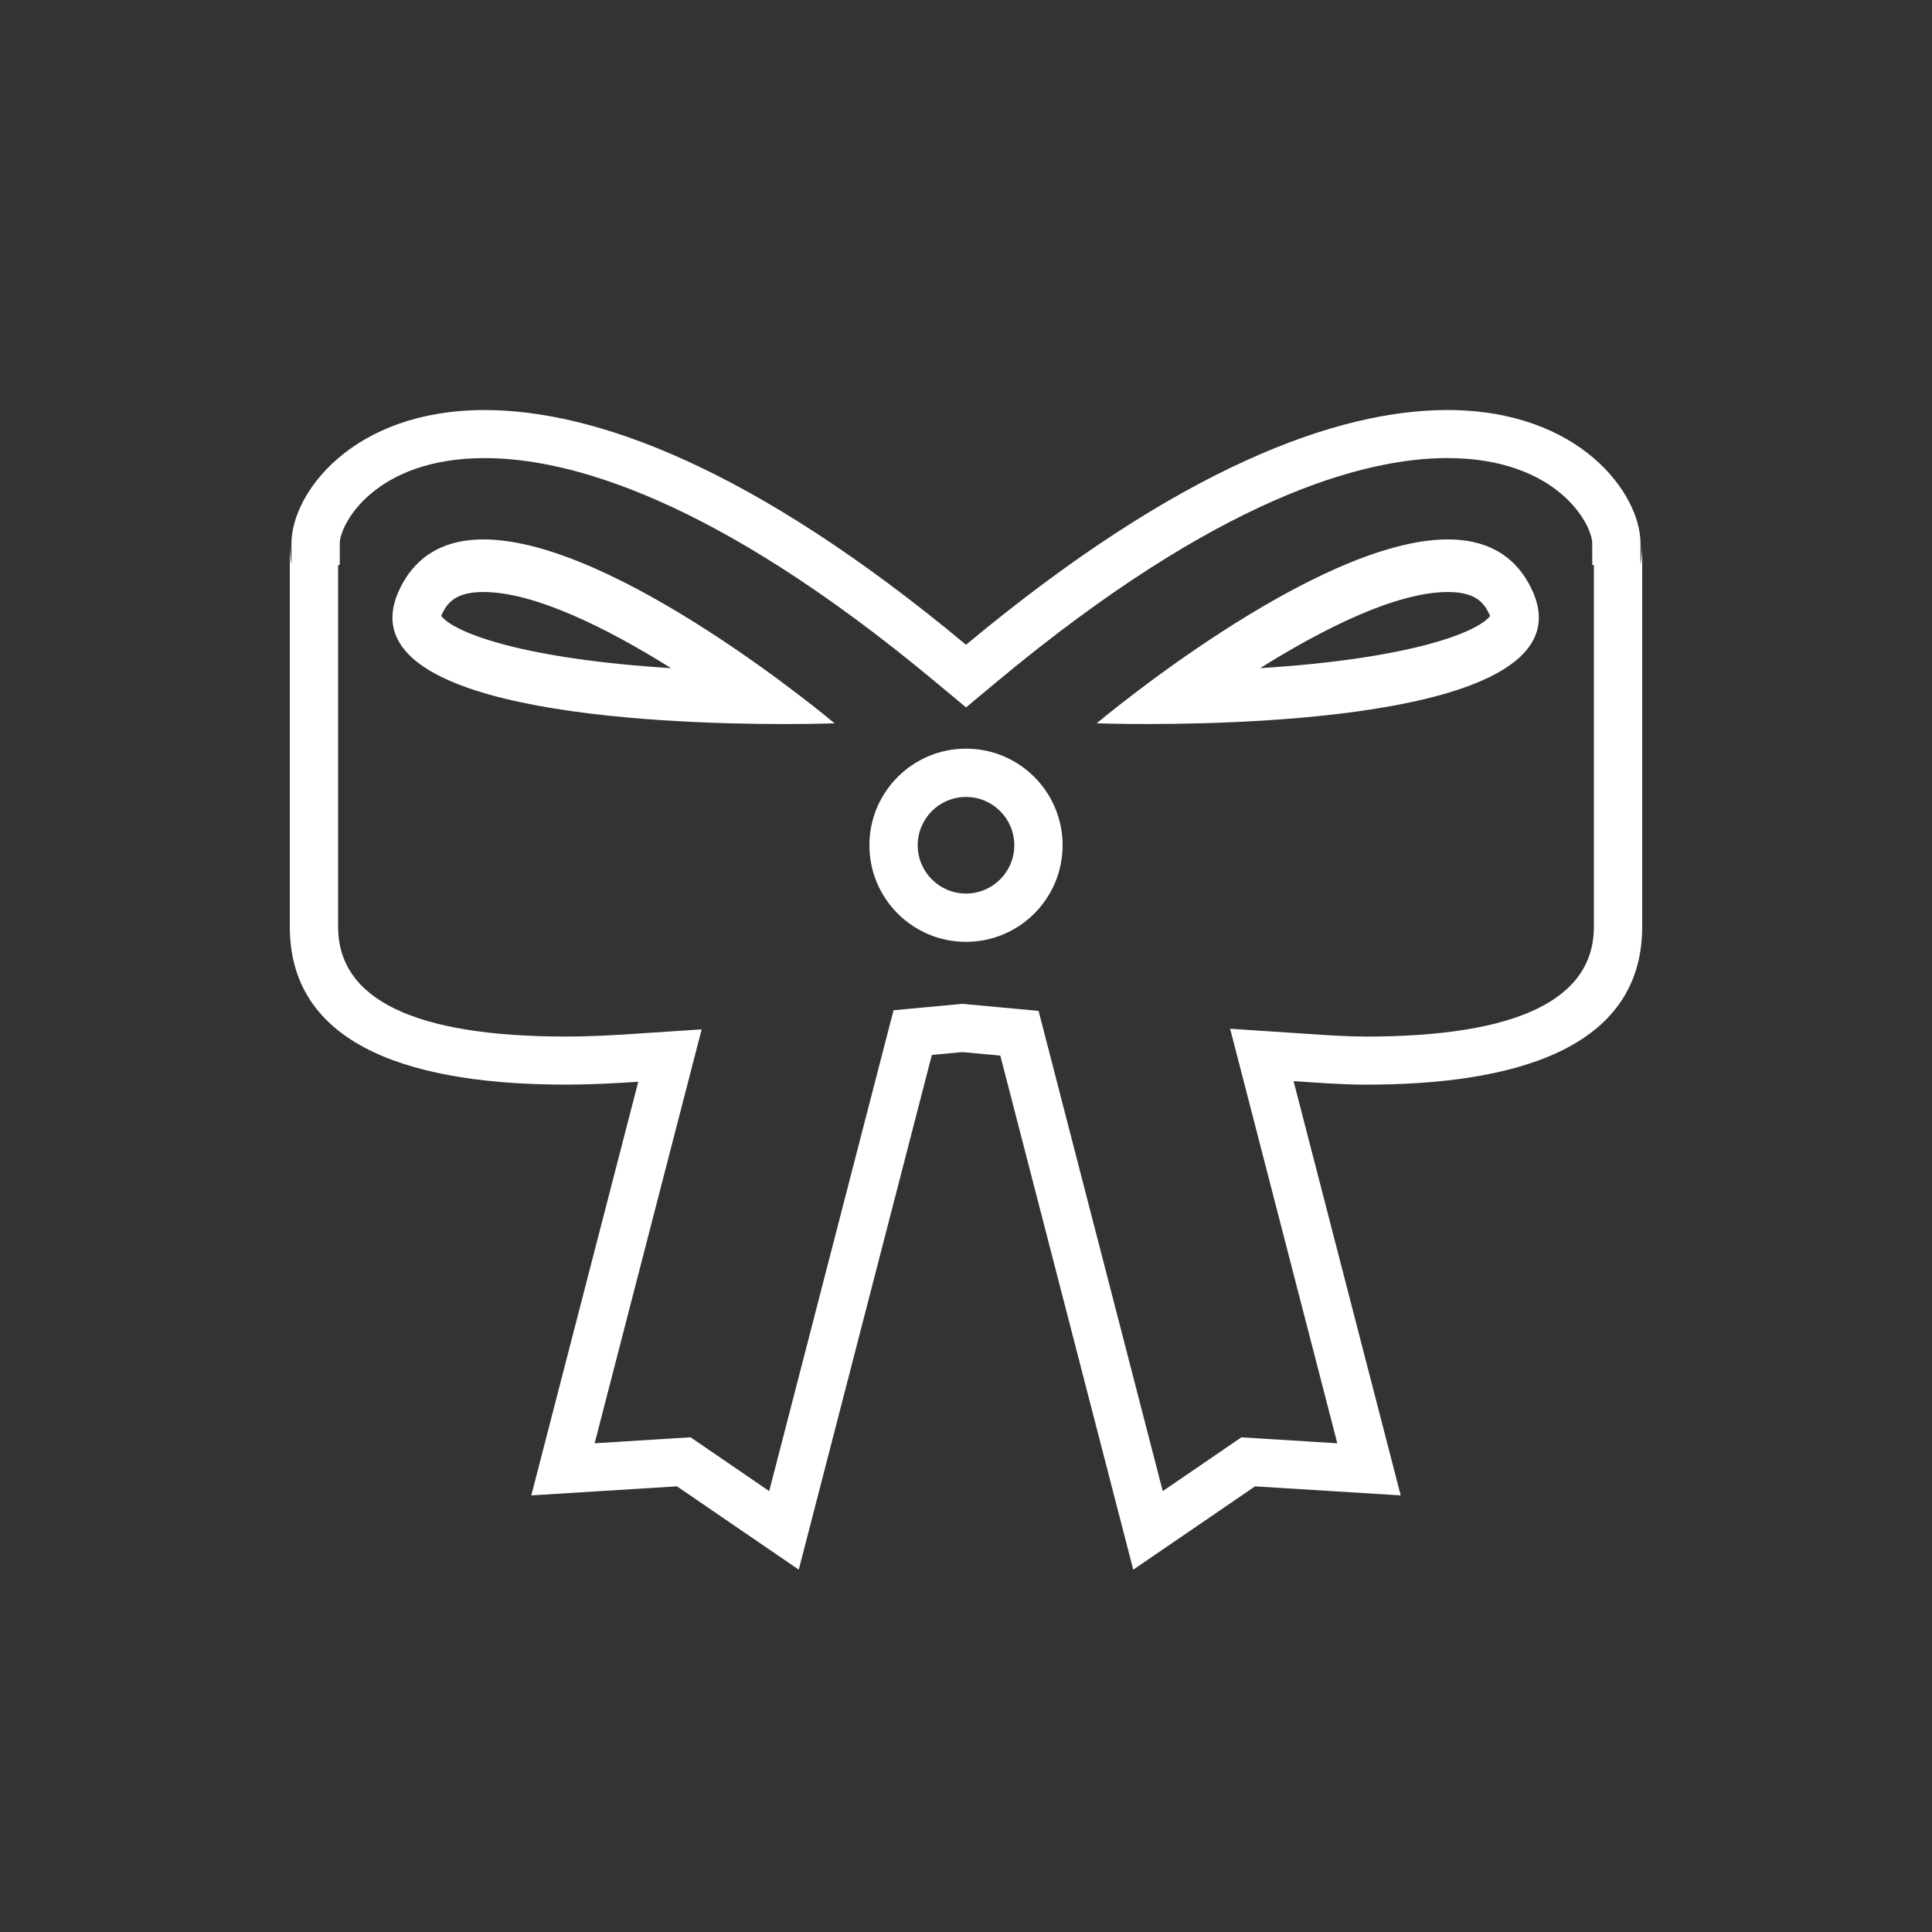 <?xml version="1.0" encoding="utf-8"?>
<!-- Generator: Adobe Illustrator 15.0.0, SVG Export Plug-In  -->
<!DOCTYPE svg PUBLIC "-//W3C//DTD SVG 1.1//EN" "http://www.w3.org/Graphics/SVG/1.1/DTD/svg11.dtd">
<svg version="1.1"
	 xmlns="http://www.w3.org/2000/svg" xmlns:xlink="http://www.w3.org/1999/xlink" xmlns:a="http://ns.adobe.com/AdobeSVGViewerExtensions/3.0/"
	 x="0px" y="0px" width="80px" height="80px" viewBox="-12 -16.977 80 80" enable-background="new -12 -16.977 80 80"
	 xml:space="preserve">
<rect x="-12" y="-16.977" width="80" height="80" fill="#333333" stroke="none"/>
<defs>
</defs>
<g>
	<g>
		<path fill-rule="evenodd" clip-rule="evenodd" fill="#FFFFFF" d="M4.587,7.337c-2.608,5.163,10.627,5.667,15.89,5.667
			c1.274,0,2.082-0.03,2.082-0.03S13.514,5.359,8.02,5.359C6.531,5.359,5.304,5.918,4.587,7.337z M6.269,8.529
			c0.014-0.035,0.033-0.082,0.063-0.14C6.555,7.947,6.914,7.537,8.02,7.537c2.104,0,5.086,1.475,7.767,3.152
			C9.836,10.32,6.866,9.277,6.269,8.529z M55.932,6.419c0-0.294-0.002-0.591-0.002-0.896c0-2.046-2.494-5.521-8.002-5.522
			c-0.001,0-0.001,0-0.001,0h-0.001c-4.518,0-11.063,2.339-19.925,9.72c-8.863-7.381-15.41-9.719-19.929-9.719
			c-5.51,0-8.003,3.476-8.003,5.521c0,0.306-0.001,0.603-0.001,0.896C0.029,6.137,0,5.847,0,5.535v15.861
			c0,5.106,5.389,6.539,11.438,6.539c0.985,0,1.99-0.053,2.991-0.119L10,44.944l6.032-0.375l5.043,3.45l5.511-21.313l1.262-0.118
			l1.573,0.145l5.504,21.287l5.043-3.45L46,44.944L41.564,27.79c1.003,0.066,2.01,0.146,2.998,0.146
			c6.05,0,11.438-1.432,11.438-6.539V5.535C56,5.848,55.971,6.137,55.932,6.419z M54,21.396c0,3.019-3.175,4.549-9.438,4.549
			c-0.78,0-1.585-0.055-2.438-0.113l-0.428-0.028l-2.759-0.183l0.689,2.665l3.749,14.501l-3.284-0.205l-0.689-0.042l-0.568,0.389
			l-2.687,1.838l-4.791-18.529l-0.351-1.357l-1.402-0.129l-1.572-0.145l-0.186-0.017l-0.186,0.018l-1.262,0.117L25,24.855
			l-0.351,1.354l-4.798,18.557l-2.687-1.838l-0.568-0.389l-0.688,0.042l-3.285,0.205l3.742-14.475l0.689-2.664l-2.759,0.182
			c-0.857,0.058-1.867,0.115-2.858,0.115C5.175,25.945,2,24.415,2,21.396V6.424l0.068-0.005l0.001-0.436V5.522
			c0-0.779,1.438-3.53,6.003-3.53c3.437,0,9.46,1.605,18.646,9.254l1.283,1.069l1.284-1.069c9.184-7.649,15.207-9.255,18.643-9.255
			c4.564,0.001,6.002,2.753,6.002,3.531l0.001,0.463l0.001,0.434L54,6.424V21.396z M28,14.023c-2.209,0-4,1.791-4,4s1.791,4,4,4
			s4-1.791,4-4S30.209,14.023,28,14.023z M28,20.023c-1.104,0-2-0.896-2-2s0.896-2,2-2s2,0.896,2,2S29.104,20.023,28,20.023z
			 M47.951,5.359c-5.494,0.001-14.539,7.614-14.539,7.614s0.806,0.03,2.082,0.03c5.263,0,18.499-0.504,15.889-5.667
			C50.666,5.917,49.439,5.359,47.951,5.359z M40.18,10.689c2.681-1.678,5.663-3.151,7.773-3.152c1.103,0,1.462,0.41,1.686,0.853
			c0.029,0.058,0.05,0.104,0.063,0.141C49.104,9.277,46.132,10.32,40.18,10.689z"/>
	</g>
</g>
</svg>
